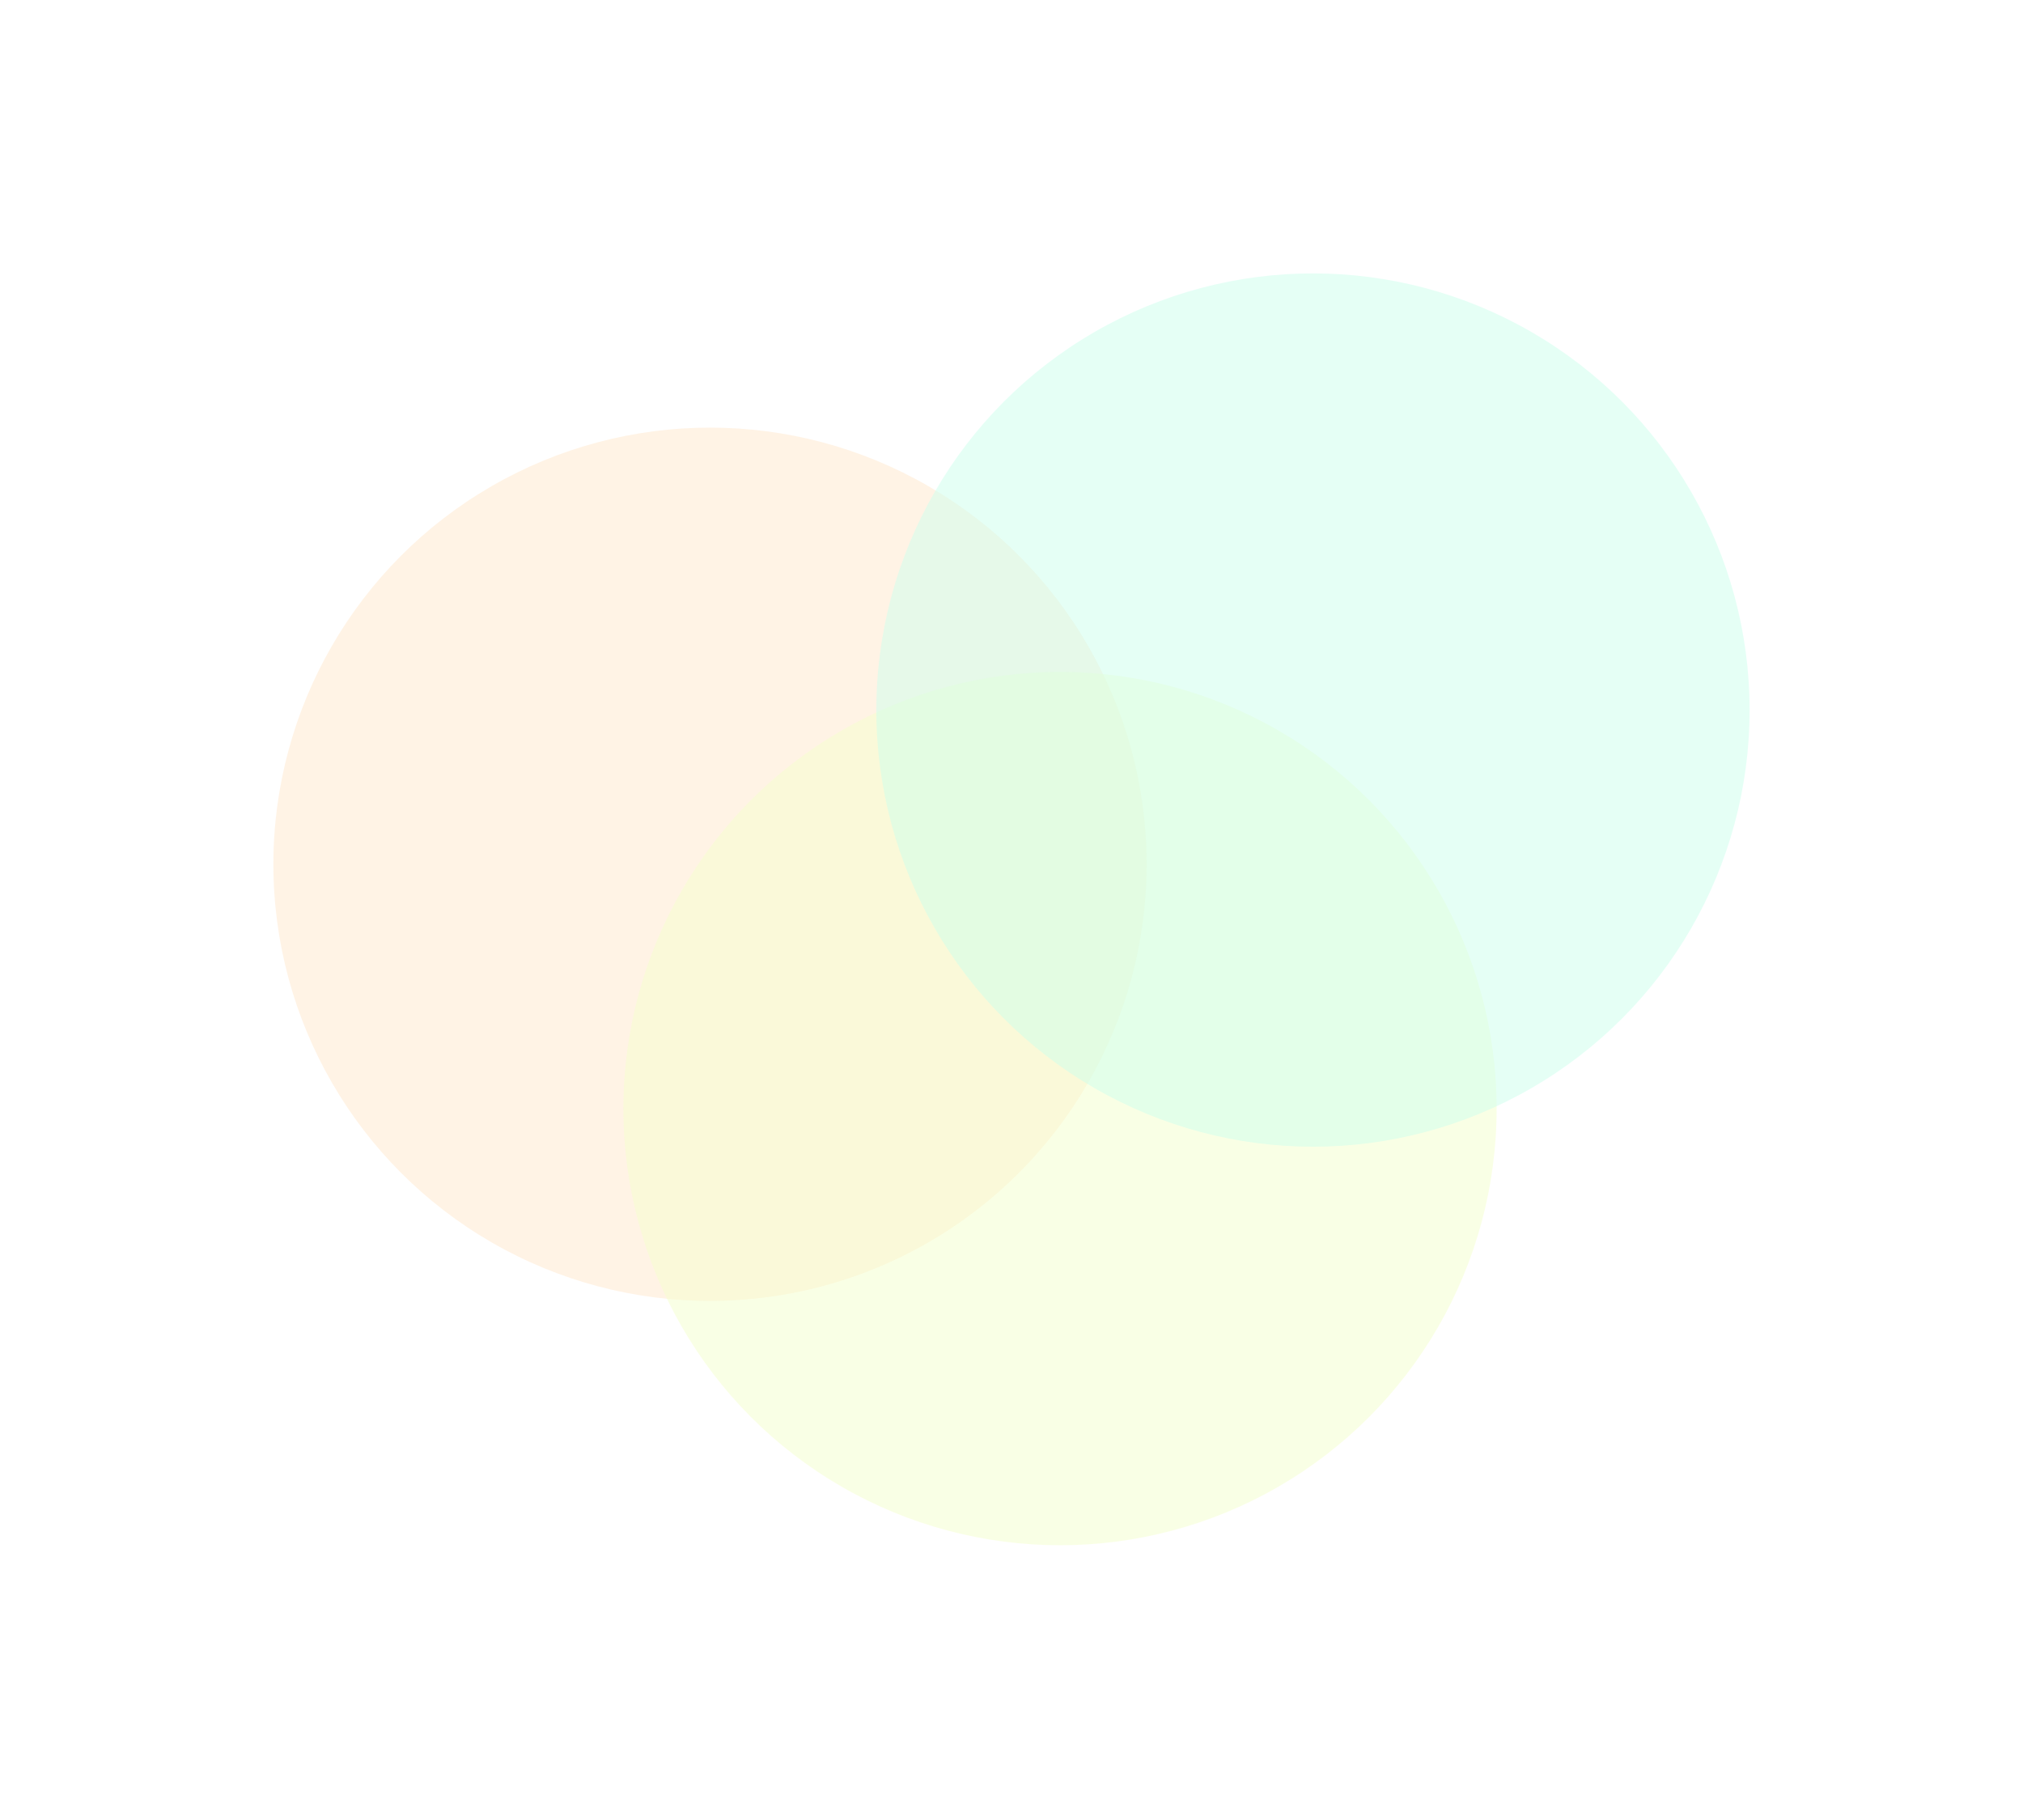 <svg width="1850" height="1664" viewBox="0 0 1850 1664" fill="none" xmlns="http://www.w3.org/2000/svg">
<g opacity="0.2">
<g opacity="0.5" filter="url(#filter0_f_516_2086)">
<circle r="399.296" transform="matrix(1 0 0 -1 649.296 790.317)" fill="#FF8700"/>
</g>
<g opacity="0.5" filter="url(#filter1_f_516_2086)">
<circle r="399.296" transform="matrix(1 0 0 -1 969.366 1013.73)" fill="#CCFF00"/>
</g>
<g opacity="0.5" filter="url(#filter2_f_516_2086)">
<circle r="399.296" transform="matrix(1 0 0 -1 1200.7 649.296)" fill="#00FFA3"/>
</g>
</g>
<defs>
<filter id="filter0_f_516_2086" x="0" y="141.021" width="1298.59" height="1298.59" filterUnits="userSpaceOnUse" color-interpolation-filters="sRGB">
<feFlood flood-opacity="0" result="BackgroundImageFix"/>
<feBlend mode="normal" in="SourceGraphic" in2="BackgroundImageFix" result="shape"/>
<feGaussianBlur stdDeviation="125" result="effect1_foregroundBlur_516_2086"/>
</filter>
<filter id="filter1_f_516_2086" x="320.07" y="364.437" width="1298.59" height="1298.59" filterUnits="userSpaceOnUse" color-interpolation-filters="sRGB">
<feFlood flood-opacity="0" result="BackgroundImageFix"/>
<feBlend mode="normal" in="SourceGraphic" in2="BackgroundImageFix" result="shape"/>
<feGaussianBlur stdDeviation="125" result="effect1_foregroundBlur_516_2086"/>
</filter>
<filter id="filter2_f_516_2086" x="551.408" y="0" width="1298.59" height="1298.59" filterUnits="userSpaceOnUse" color-interpolation-filters="sRGB">
<feFlood flood-opacity="0" result="BackgroundImageFix"/>
<feBlend mode="normal" in="SourceGraphic" in2="BackgroundImageFix" result="shape"/>
<feGaussianBlur stdDeviation="125" result="effect1_foregroundBlur_516_2086"/>
</filter>
</defs>
</svg>
